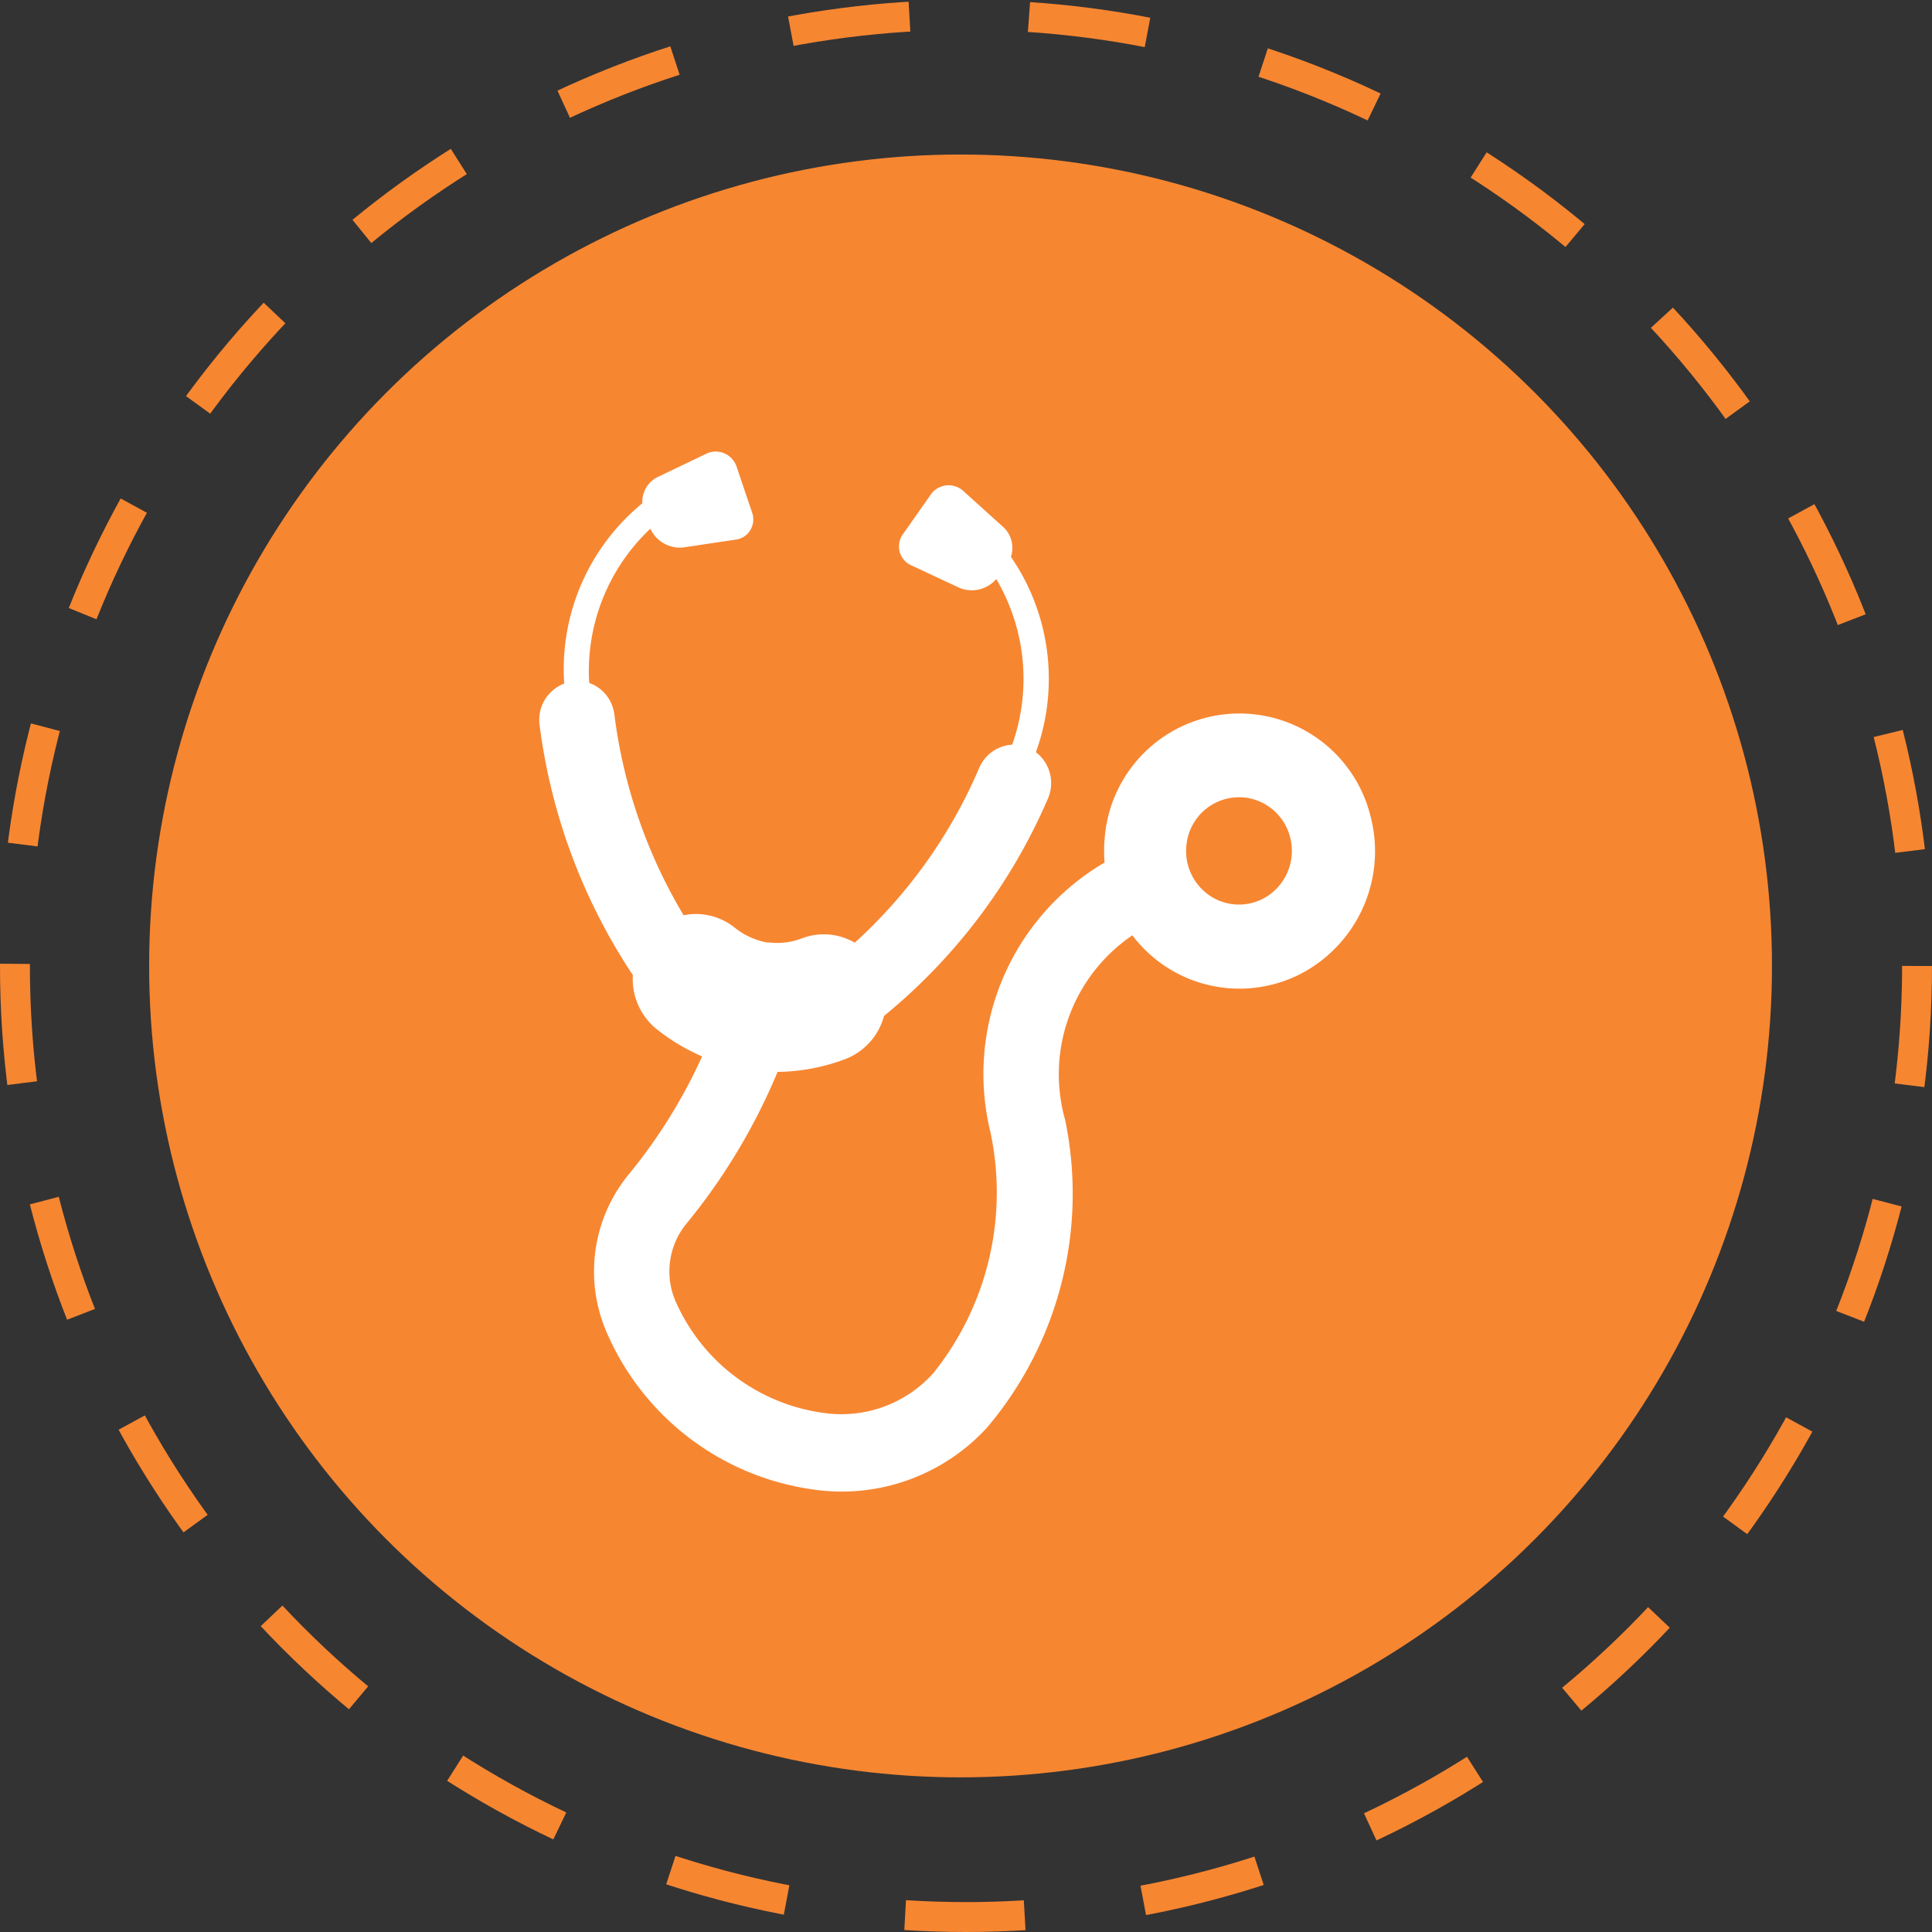 <svg xmlns="http://www.w3.org/2000/svg" width="32.308" height="32.308" viewBox="0 0 32.308 32.308"><rect x="0" y="0" width="32.308" height="32.308" fill="#333333" stroke="none"/><defs><style>.a{fill:#f78631;}.b{fill:#fff;fill-rule:evenodd;}.c{fill:none;stroke:#f78631;stroke-width:0.5px;stroke-dasharray:2;}</style></defs><g transform="translate(2.494 2.584)"><circle class="a" cx="13.569" cy="13.569" r="13.569"/><path class="b" d="M3962.621,1435.009a1.076,1.076,0,0,0,.408.912,3.4,3.4,0,0,0,.75.448,8.855,8.855,0,0,1-1.234,1.981,2.56,2.56,0,0,0-.382,2.586,4.422,4.422,0,0,0,3.481,2.676,3.292,3.292,0,0,0,2.905-1.042,6.057,6.057,0,0,0,1.3-5.142,2.809,2.809,0,0,1,1.125-3.084,2.244,2.244,0,0,0,2.794.655,2.313,2.313,0,0,0,1.188-2.65,2.259,2.259,0,0,0-4.433.257,2.548,2.548,0,0,0-.014.521,4.1,4.1,0,0,0-1.908,4.511,4.832,4.832,0,0,1-.954,4.026,2.064,2.064,0,0,1-1.826.668,3.168,3.168,0,0,1-2.481-1.858,1.259,1.259,0,0,1,.162-1.29,10.148,10.148,0,0,0,1.539-2.556,3.336,3.336,0,0,0,1.125-.211,1.07,1.07,0,0,0,.655-.725,9.59,9.59,0,0,0,2.74-3.632.65.65,0,0,0-.2-.778,3.6,3.6,0,0,0-.418-3.268.473.473,0,0,0-.125-.495l-.665-.6a.365.365,0,0,0-.559.067l-.451.642a.349.349,0,0,0-.061.3.344.344,0,0,0,.2.231l.8.374a.54.54,0,0,0,.616-.147,3.284,3.284,0,0,1,.266,2.77.639.639,0,0,0-.549.384,8.409,8.409,0,0,1-2.083,2.927,1.029,1.029,0,0,0-.872-.077,1.15,1.15,0,0,1-.562.073l-.036,0a1.212,1.212,0,0,1-.546-.254,1.031,1.031,0,0,0-.846-.2,8.643,8.643,0,0,1-1.158-3.358.642.642,0,0,0-.421-.528,3.27,3.27,0,0,1,1.023-2.579.543.543,0,0,0,.549.314l.869-.13a.336.336,0,0,0,.255-.163.348.348,0,0,0,.025-.3l-.253-.748a.373.373,0,0,0-.207-.233.364.364,0,0,0-.31.01l-.81.388a.464.464,0,0,0-.253.438,3.584,3.584,0,0,0-1.306,3.014.649.649,0,0,0-.412.692A9.788,9.788,0,0,0,3962.621,1435.009Zm10.254-2.967a.888.888,0,0,1,.737.662.905.905,0,0,1-.322.944.874.874,0,0,1-.983.057.9.9,0,0,1-.425-.9.884.884,0,0,1,.994-.762Z" transform="translate(-3954.532 -1421.287)"/><circle class="c" cx="15.904" cy="15.904" r="15.904" transform="translate(-2.244 -2.334)"/></g></svg>
